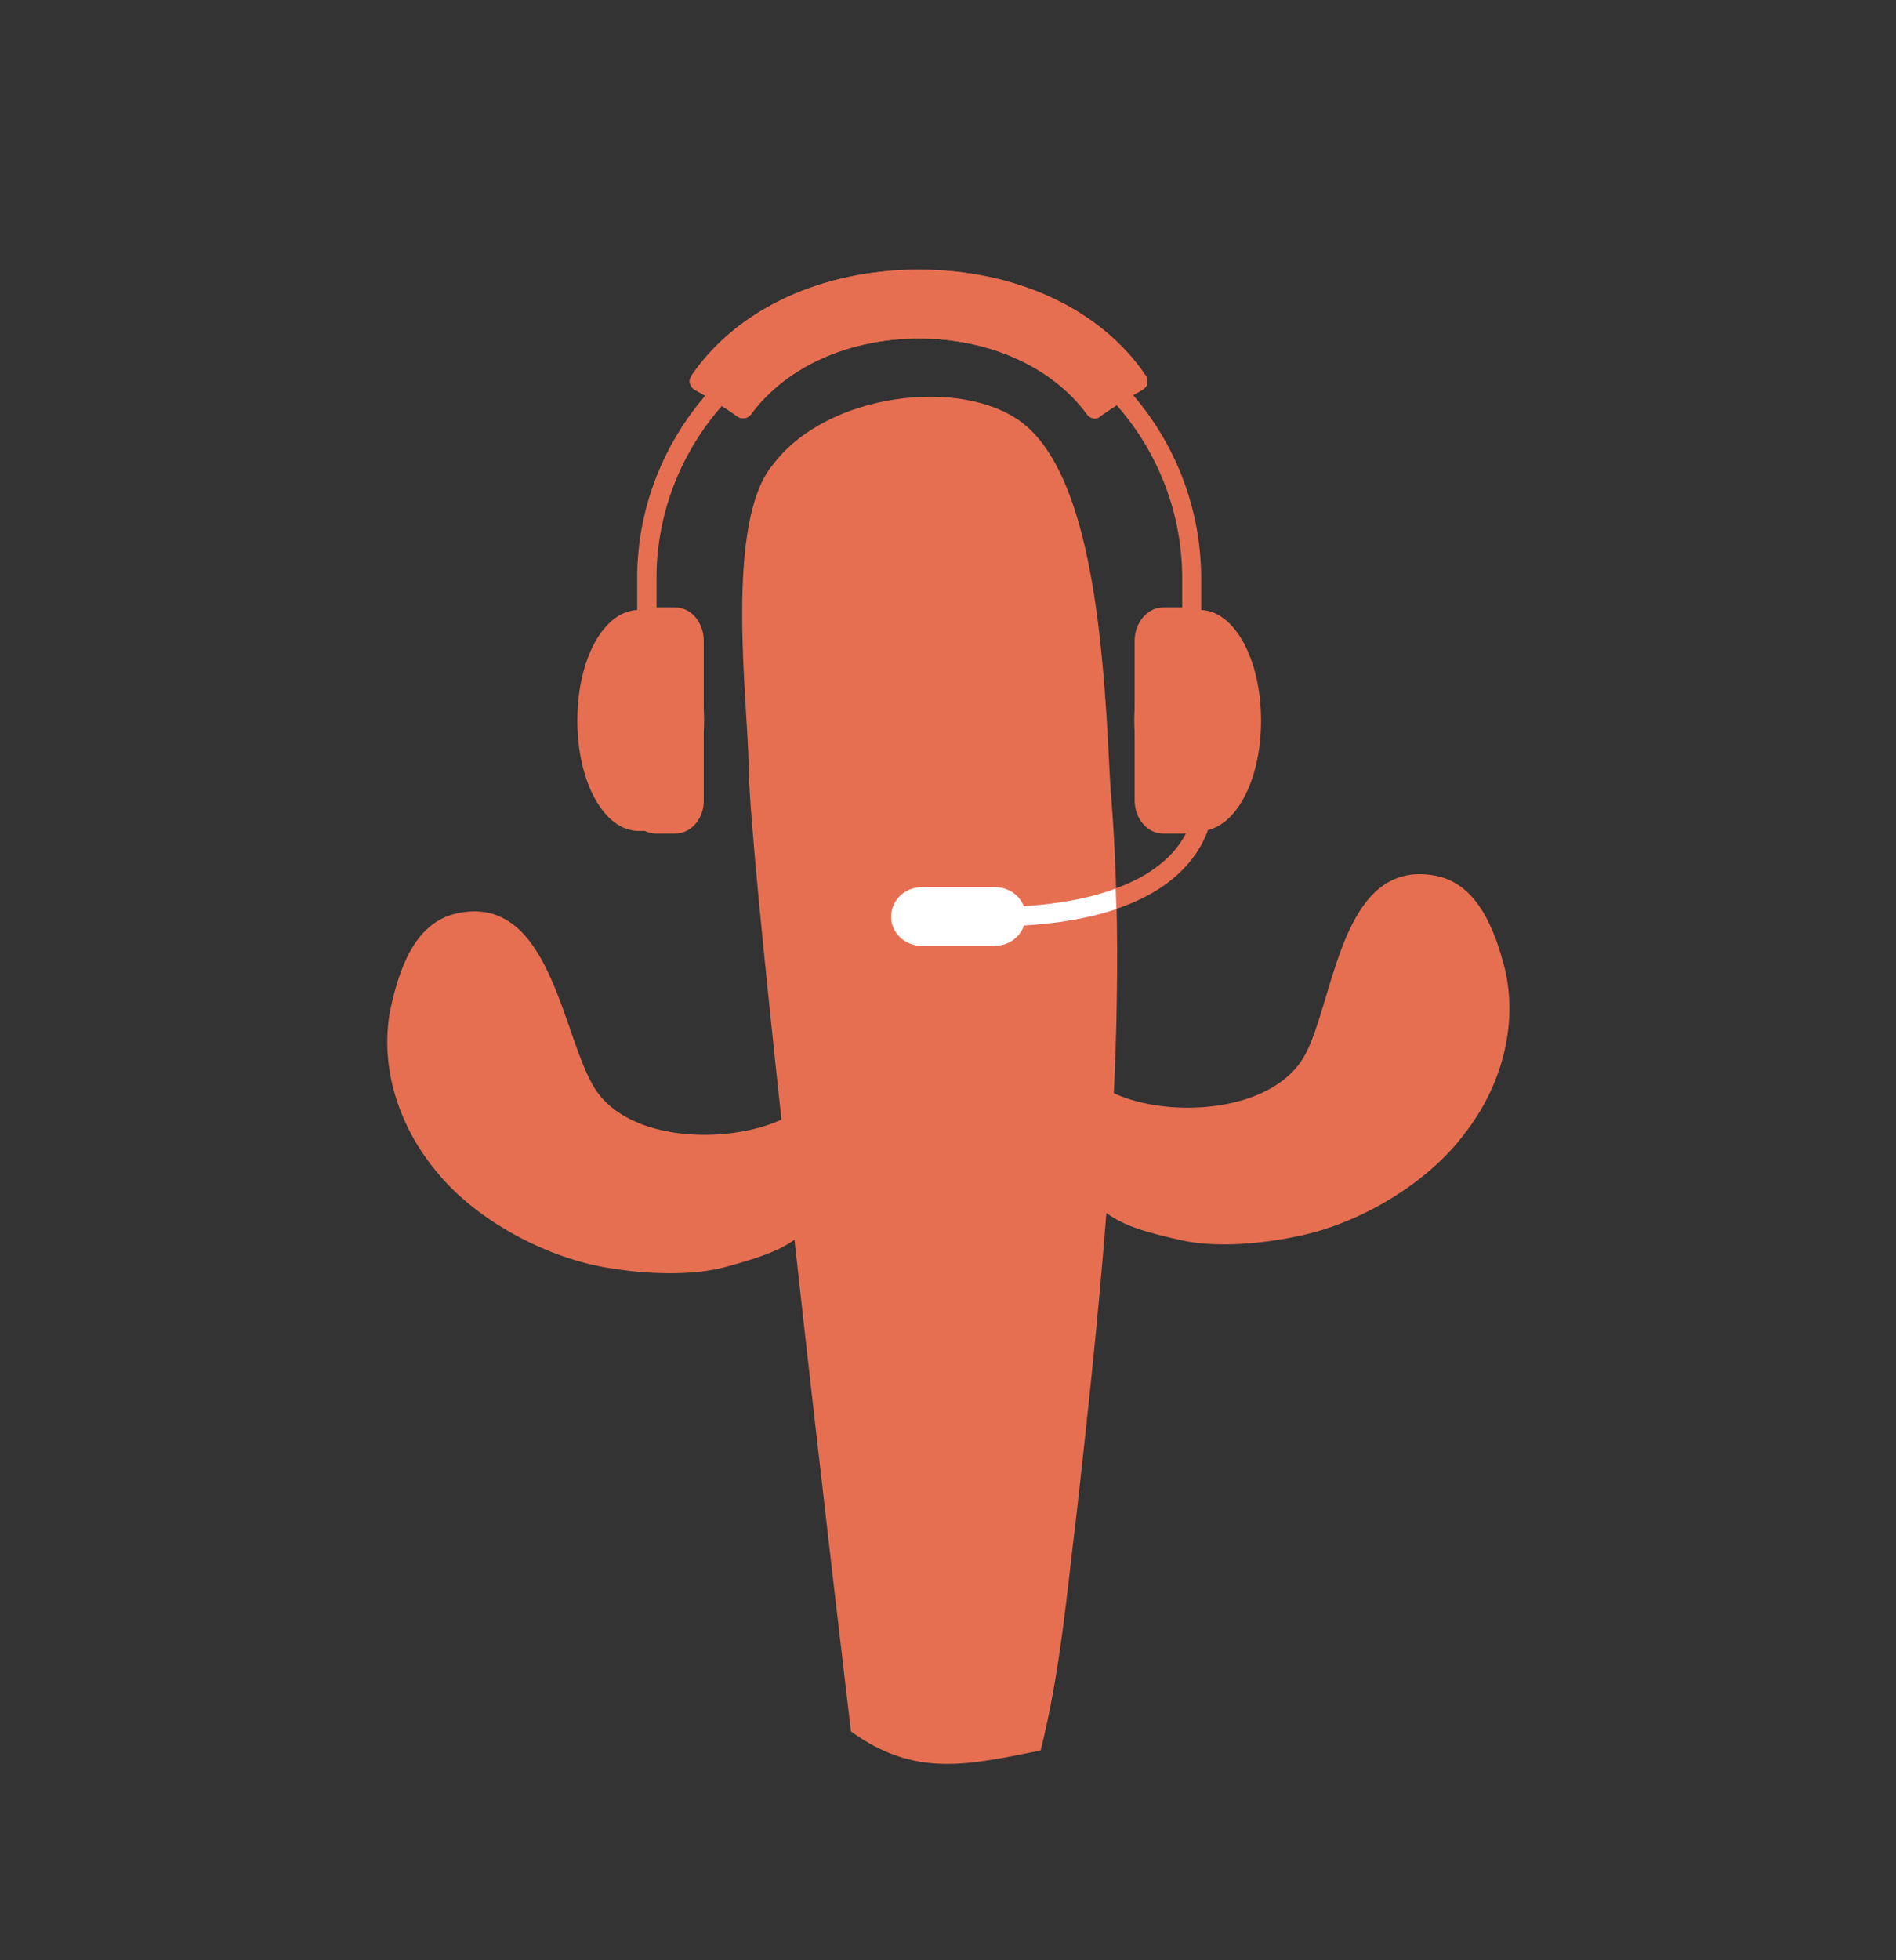 <?xml version="1.0" encoding="utf-8"?>
<!-- Generator: Adobe Illustrator 21.0.0, SVG Export Plug-In . SVG Version: 6.00 Build 0)  -->
<svg version="1.1" id="Capa_1" xmlns="http://www.w3.org/2000/svg" xmlns:xlink="http://www.w3.org/1999/xlink" x="0px" y="0px"
	 viewBox="0 0 510 527" style="enable-background:new 0 0 510 527;" xml:space="preserve">
<rect x="0" y="0" width="510" height="527" fill="#333333" stroke="none"/>
<style type="text/css">
	.st0{display:none;fill:#685B30;}
	.st1{fill:#E76F51;}
	.st2{fill:#FFFFFF;}
</style>
<path class="st0" d="M417.9,240.9C415,230,410,216,397.4,213.8c-28-5.1-29.3,37.1-38.4,52.8c-9.7,16.3-39.7,17.9-55.6,10.5
	c1.4-29.4,1.4-58.8-0.8-87.3c-1.8-27.1-2.6-90.1-26.1-108c-17.9-13.4-57.1-8.6-72.8,12.1c-14.3,16.8-7.5,68.3-7.1,88.3
	c0.1,12.3,4.3,54.5,9.5,102.6c-15.9,7.3-44.5,6.5-54.5-8.9c-9.8-15.3-12.9-57.5-40.6-51.1c-12.5,2.8-16.9,17-19.2,28
	c-3.3,16.9,2.6,34.4,13.7,47.5c11.7,14.2,32.5,25.3,51,28c10.1,1.6,23.5,2.3,33.4-0.4c9.1-2.5,15.2-4.4,20.1-7.9
	c8,71.5,16.5,143.3,16.5,143.3c18.9,13.5,34.2,9.8,55.5,5.5c5.8-22.5,7.7-46.3,10.7-70c3.1-28.1,6.3-57.2,8.6-86.6
	c5.3,3.9,11.7,5.6,21.8,7.9c10,2.3,23.4,1.1,33.4-1c18.4-3.4,38.7-15.4,49.8-30.1C416.7,275.4,421.9,257.7,417.9,240.9z"/>
<path class="st1" d="M404.8,260.5c-2.6-10.1-7.2-23-18.8-25.1c-25.7-4.7-27,34.3-35.3,48.8c-8.9,15.1-36.5,16.5-51.1,9.7
	c0.4-8.5,0.7-16.9,0.8-25.4c0.3-17.9-0.1-35.7-1.4-53.1c-0.1-0.7-0.1-1.4-0.2-2.1c-0.4-6-0.7-14-1.3-22.9
	c-1.9-27.8-6.2-64.3-22.6-76.8c-16.4-12.4-52.5-7.9-66.9,11.2c-13.2,15.5-6.9,63-6.6,81.5c0.1,11.3,4,50.3,8.8,94.7
	c-14.6,6.7-40.9,6-50.1-8.2c-9-14.1-11.9-53-37.4-47.2c-11.5,2.6-15.5,15.7-17.7,25.8c-3,15.6,2.4,31.7,12.6,43.8
	c10.7,13.1,29.9,23.3,46.9,25.8c9.3,1.5,21.6,2.1,30.7-0.4c8.4-2.3,14-4.1,18.5-7.3c7.3,66,15.2,132.2,15.2,132.2
	c17.4,12.5,31.4,9,51,5.1c5.3-20.8,7.1-42.7,9.8-64.6c2.9-25.9,5.8-52.8,7.9-79.9c4.9,3.6,10.8,5.2,20,7.3c9.2,2.1,21.5,1,30.7-0.9
	c16.9-3.2,35.6-14.2,45.7-27.8C403.7,292.3,408.4,276,404.8,260.5z"/>
<g>
	<path class="st1" d="M320.6,177.3c-1.4,0-2.6-1.2-2.6-2.6v-19.1c0-39-31.7-70.7-70.7-70.7c-38.2,0-69.9,31-70.7,69.2
		c0,0.5,0,1,0,1.5v19.1c0,1.4-1.2,2.6-2.6,2.6c-1.4,0-2.6-1.2-2.6-2.6v-19.1c0-0.6,0-1.1,0-1.7c0.9-40.9,34.9-74.2,75.8-74.2
		c41.8,0,75.9,34,75.9,75.9v19.1C323.1,176.1,322,177.3,320.6,177.3z"/>
</g>
<g>
	<g>
		<path class="st1" d="M294.5,109.9c-20.9-28.6-73.6-28.6-94.5,0c-3.7-2.6-7.6-5.1-11.8-7.4c24.8-36.5,93.2-36.5,118,0
			C302.2,104.8,298.3,107.3,294.5,109.9z"/>
		<path class="st1" d="M294.5,112.5c-0.8,0-1.6-0.4-2.1-1.1c-9.3-12.7-26.2-20.4-45.2-20.4c-18.9,0-35.8,7.6-45.2,20.4
			c-0.8,1.1-2.4,1.4-3.6,0.6c-3.6-2.6-7.5-5-11.5-7.2c-0.6-0.3-1.1-1-1.3-1.7c-0.2-0.7,0-1.4,0.4-2.1c12.1-17.8,35-28.5,61.1-28.5
			c26.2,0,49,10.6,61.1,28.5c0.4,0.6,0.5,1.3,0.4,2.1c-0.2,0.7-0.6,1.3-1.3,1.7c-4,2.2-7.8,4.6-11.5,7.2
			C295.6,112.3,295.1,112.5,294.5,112.5z M192,101.7c2.6,1.5,5,3,7.4,4.7c10.5-12.9,28.2-20.5,47.8-20.5c19.6,0,37.3,7.6,47.8,20.5
			c2.4-1.6,4.9-3.2,7.4-4.7c-11.5-15-32-24-55.2-24C224,77.8,203.6,86.7,192,101.7z"/>
	</g>
	<g>
		<path class="st1" d="M294.5,112.5c-0.8,0-1.6-0.4-2.1-1.1c-9.3-12.7-26.2-20.4-45.2-20.4c-18.9,0-35.8,7.6-45.2,20.4
			c-0.8,1.1-2.4,1.4-3.6,0.6c-3.6-2.6-7.5-5-11.5-7.2c-0.6-0.3-1.1-1-1.3-1.7c-0.2-0.7,0-1.4,0.4-2.1c12.1-17.8,35-28.5,61.1-28.5
			c26.2,0,49,10.6,61.1,28.5c0.4,0.6,0.5,1.3,0.4,2.1c-0.2,0.7-0.6,1.3-1.3,1.7c-4,2.2-7.8,4.6-11.5,7.2
			C295.6,112.3,295.1,112.5,294.5,112.5z M192,101.7c2.6,1.5,5,3,7.4,4.7c10.5-12.9,28.2-20.5,47.8-20.5c19.6,0,37.3,7.6,47.8,20.5
			c2.4-1.6,4.9-3.2,7.4-4.7c-11.5-15-32-24-55.2-24C224,77.8,203.6,86.7,192,101.7z"/>
	</g>
</g>
<g>
	<path class="st1" d="M265.9,249c-1.4,0-2.6-1.2-2.6-2.6c0-1.4,1.2-2.6,2.6-2.6c24.6,0,42-5.4,50.3-15.5c7-8.6,5.2-17.6,5.1-17.7
		c-0.3-1.4,0.6-2.8,2-3c1.4-0.3,2.8,0.6,3,2c0.1,0.5,2.3,11.6-6.2,22C310.7,243.1,292.5,249,265.9,249z"/>
</g>
<g>
	<path class="st1" d="M336.7,193.7c0-14.9-6.2-27-13.8-27.1v0h-5v1.7c-5.6,3.8-10.1,13.7-10.1,25.4c0,11.7,4.5,21.6,10.1,25.4v1.7h5
		v0C330.5,220.8,336.7,208.7,336.7,193.7z"/>
	<path class="st1" d="M322.8,223.4h-5c-1.4,0-2.6-1.2-2.6-2.6v-0.4c-6.1-5-10.1-15.5-10.1-26.7c0-11.3,4-21.8,10.1-26.7v-0.4
		c0-1.4,1.2-2.6,2.6-2.6h5c0.1,0,0.2,0,0.3,0c9,0.3,16.1,13.3,16.1,29.7C339.2,210.3,332,223.3,322.8,223.4
		C322.9,223.4,322.9,223.4,322.8,223.4z M320.3,218.3h2.5c5.3-0.1,11.3-10.2,11.3-24.5c0-14.4-5.9-24.5-11.3-24.5
		c-0.1,0-0.1,0-0.2,0h-2.3c-0.2,0.5-0.5,0.9-1,1.2c-4.3,2.9-9,11.5-9,23.3c0,11.8,4.7,20.4,9,23.3
		C319.8,217.4,320.1,217.8,320.3,218.3z"/>
</g>
<g>
	<path class="st1" d="M323.2,215.1c0,3.5-2.3,6.4-5.1,6.4h-5.2c-2.8,0-5.2-2.9-5.2-6.4v-42.8c0-3.5,2.3-6.4,5.2-6.4h5.2
		c2.8,0,5.1,2.9,5.1,6.4V215.1z"/>
	<path class="st1" d="M318.1,224.1h-5.2c-4.3,0-7.7-4-7.7-9v-42.8c0-5,3.5-9,7.7-9h5.2c4.3,0,7.7,4,7.7,9v42.8
		C325.8,220.1,322.3,224.1,318.1,224.1z M312.9,168.5c-1.4,0-2.6,1.8-2.6,3.8v42.8c0,2,1.2,3.8,2.6,3.8h5.2c1.4,0,2.6-1.8,2.6-3.8
		v-42.8c0-2-1.2-3.8-2.6-3.8H312.9z"/>
</g>
<g>
	<path class="st1" d="M157.9,193.7c0-14.9,6.2-27,13.8-27.1v0h5v1.7c5.6,3.8,10.1,13.7,10.1,25.4c0,11.7-4.5,21.6-10.1,25.4v1.7h-5
		v0C164.1,220.8,157.9,208.7,157.9,193.7z"/>
	<path class="st1" d="M176.7,223.4h-5c-9.2-0.1-16.4-13.1-16.4-29.7c0-16.4,7-29.3,16.1-29.7c0.1,0,0.2,0,0.3,0h5
		c1.4,0,2.6,1.2,2.6,2.6v0.4c6.1,5,10.1,15.5,10.1,26.7c0,11.3-4,21.8-10.1,26.7v0.4C179.3,222.3,178.1,223.4,176.7,223.4z
		 M171.9,169.2c-0.1,0-0.1,0-0.2,0c-5.3,0.1-11.3,10.1-11.3,24.5c0,14.4,5.9,24.5,11.3,24.5h2.5c0.2-0.5,0.5-0.9,1-1.2
		c4.3-2.9,9-11.5,9-23.3c0-11.8-4.7-20.4-9-23.3c-0.4-0.3-0.8-0.7-1-1.2H171.9z"/>
</g>
<g>
	<path class="st1" d="M171.3,215.1c0,3.5,2.3,6.4,5.1,6.4h5.1c2.8,0,5.1-2.9,5.1-6.4v-42.8c0-3.5-2.3-6.4-5.1-6.4h-5.1
		c-2.8,0-5.1,2.9-5.1,6.4V215.1z"/>
	<path class="st1" d="M181.6,224.1h-5.1c-4.3,0-7.7-4-7.7-9v-42.8c0-5,3.5-9,7.7-9h5.1c4.3,0,7.7,4,7.7,9v42.8
		C189.4,220.1,185.9,224.1,181.6,224.1z M176.5,168.5c-1.4,0-2.6,1.8-2.6,3.8v42.8c0,2,1.2,3.8,2.6,3.8h5.1c1.4,0,2.6-1.8,2.6-3.8
		v-42.8c0-2-1.2-3.8-2.6-3.8H176.5z"/>
</g>
<g>
	<path class="st2" d="M273.3,246.5c0,2.9-2.6,5.2-5.7,5.2H248c-3.2,0-5.7-2.3-5.7-5.2v-0.2c0-2.9,2.6-5.2,5.7-5.2h19.6
		c3.2,0,5.7,2.3,5.7,5.2V246.5z"/>
	<path class="st2" d="M267.5,254.3H248c-4.6,0-8.3-3.5-8.3-7.8c0-4.5,3.7-8,8.3-8h19.6c4.6,0,8.3,3.5,8.3,7.8
		C275.8,250.8,272.1,254.3,267.5,254.3z M248,243.7c-1.7,0-3.2,1.2-3.2,2.6c0,1.6,1.4,2.8,3.2,2.8h19.6c1.7,0,3.2-1.2,3.2-2.6
		c0-1.6-1.4-2.8-3.2-2.8H248z"/>
</g>
<path class="st2" d="M300.1,238.9c-8.9,3.3-20.4,5-34.2,5c-1.4,0-2.6,1.2-2.6,2.6c0,1.4,1.2,2.6,2.6,2.6c13.7,0,25.2-1.6,34.4-4.7
	L300.1,238.9z"/>
</svg>
